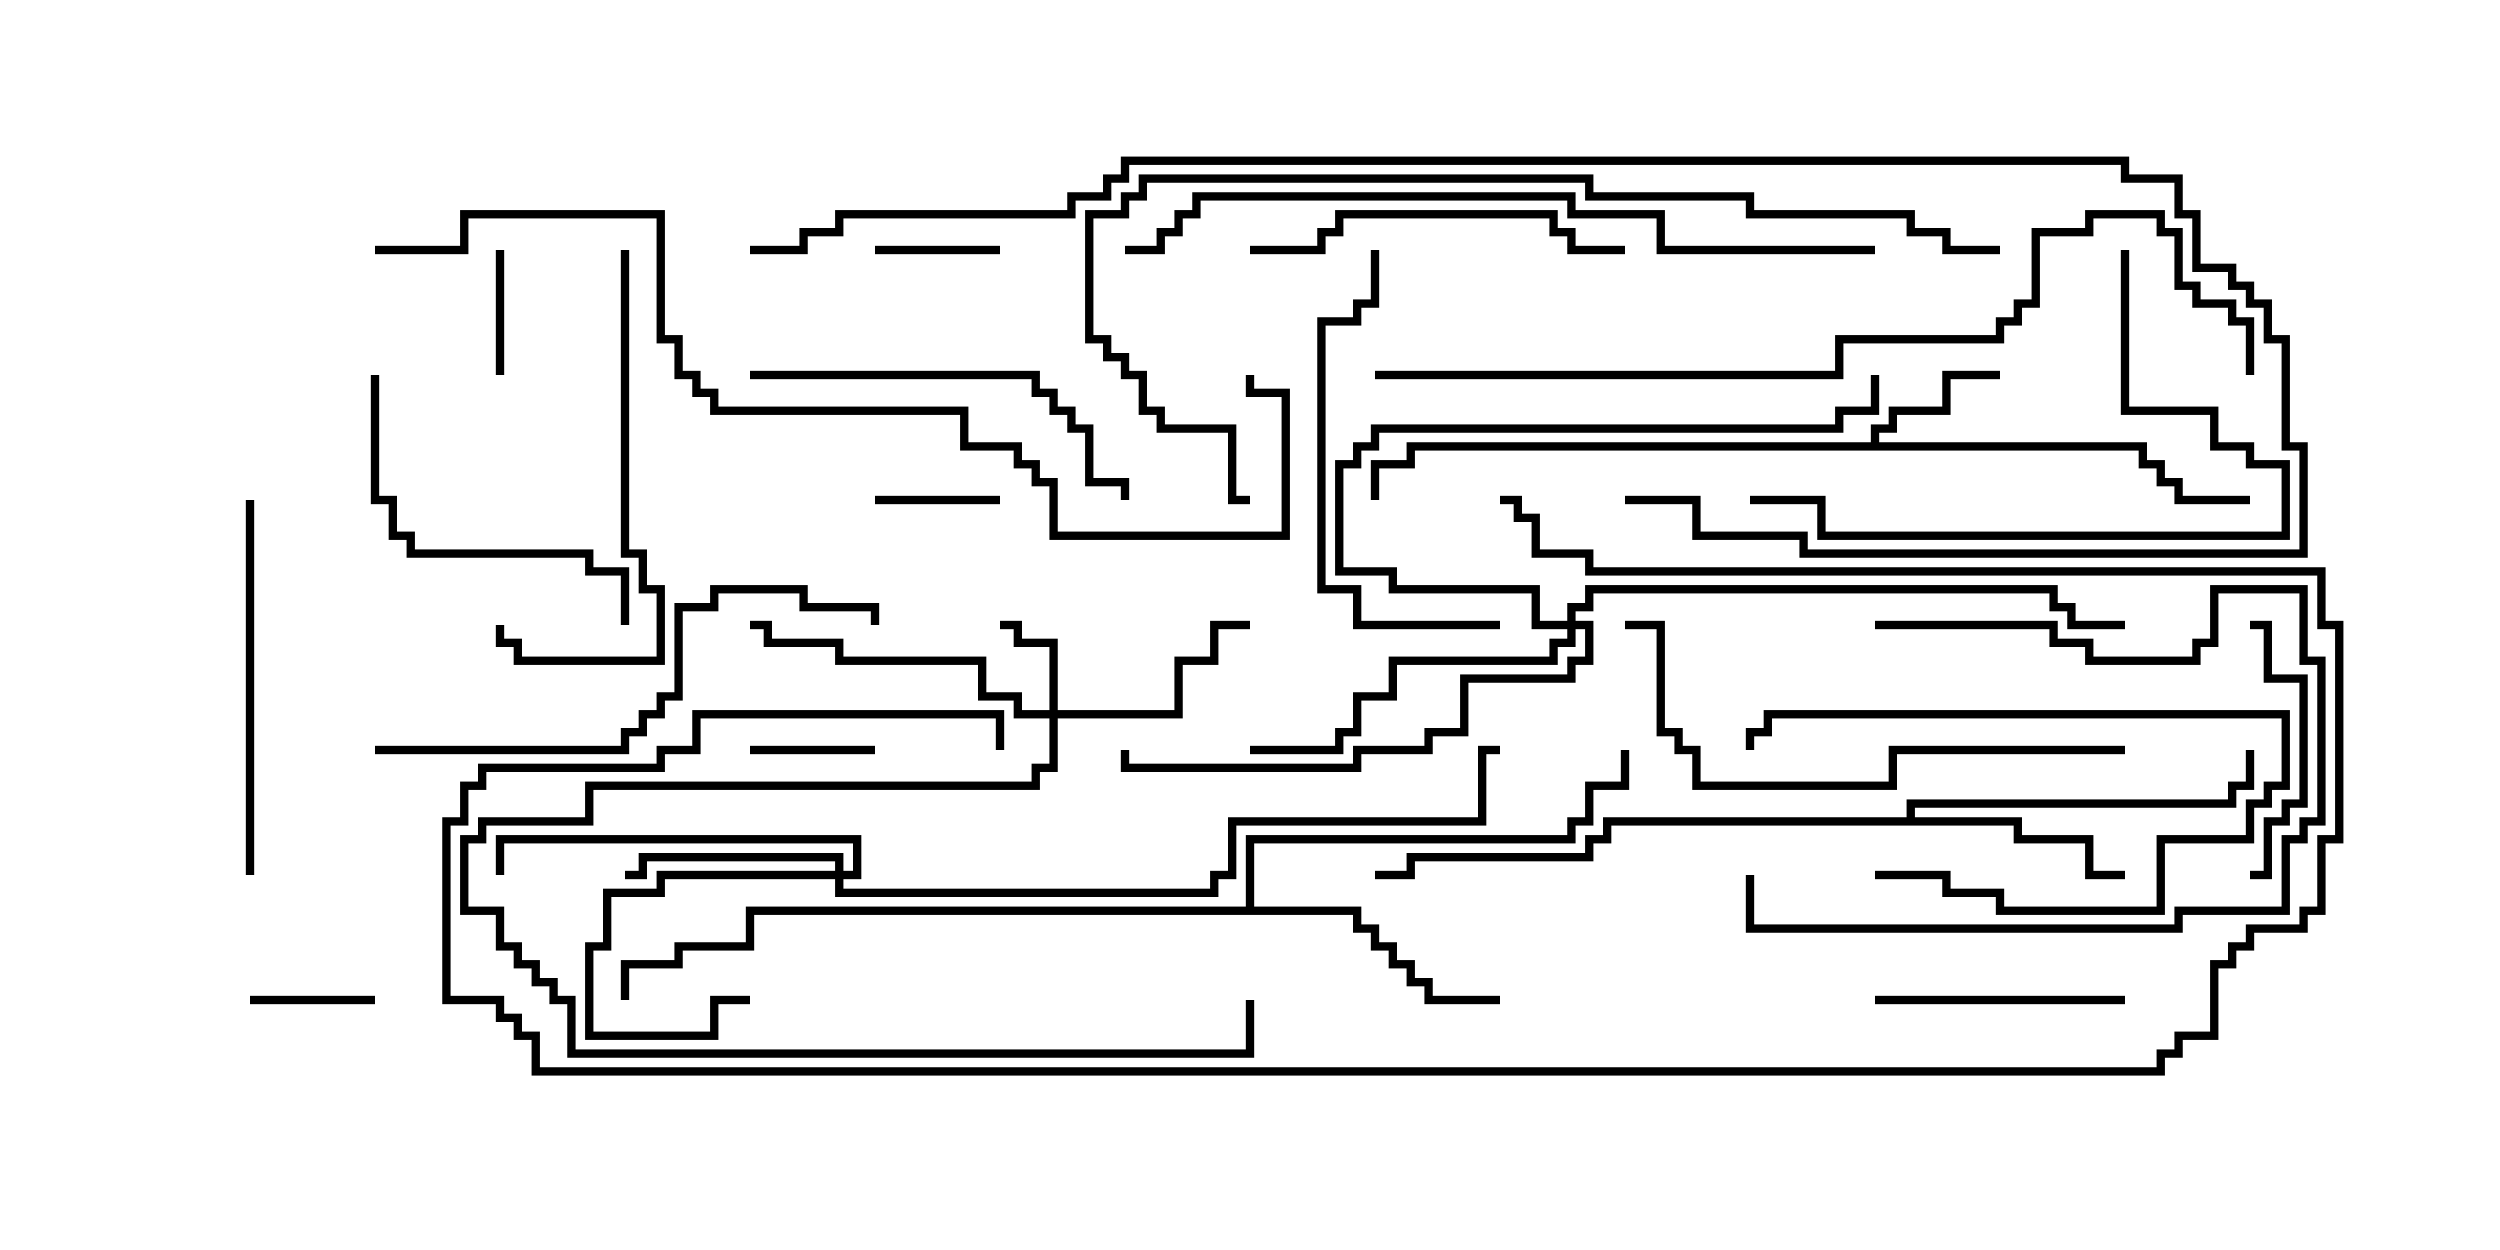 <svg version="1.1" width="30" height="15" xmlns="http://www.w3.org/2000/svg"><path d="M22.45,5.307L22.45,5.093L22.664,5.093L22.664,4.879L23.307,4.879L23.307,4.45L24,4.45L24,4.55L23.407,4.55L23.407,4.979L22.764,4.979L22.764,5.193L22.55,5.193L22.55,5.307L25.764,5.307L25.764,5.521L25.979,5.521L25.979,5.736L26.193,5.736L26.193,5.95L27,5.95L27,6.05L26.093,6.05L26.093,5.836L25.879,5.836L25.879,5.621L25.664,5.621L25.664,5.407L16.979,5.407L16.979,5.621L16.55,5.621L16.55,6L16.45,6L16.45,5.521L16.879,5.521L16.879,5.307z" stroke="none"/><path d="M22.879,9.807L22.879,9.593L26.736,9.593L26.736,9.379L26.95,9.379L26.95,9L27.05,9L27.05,9.479L26.836,9.479L26.836,9.693L22.979,9.693L22.979,9.807L24.264,9.807L24.264,10.021L25.121,10.021L25.121,10.45L25.5,10.45L25.5,10.55L25.021,10.55L25.021,10.121L24.164,10.121L24.164,9.907L19.336,9.907L19.336,10.121L19.121,10.121L19.121,10.336L16.979,10.336L16.979,10.55L16.5,10.55L16.5,10.45L16.879,10.45L16.879,10.236L19.021,10.236L19.021,10.021L19.236,10.021L19.236,9.807z" stroke="none"/><path d="M14.95,10.879L14.95,10.021L18.807,10.021L18.807,9.807L19.021,9.807L19.021,9.379L19.45,9.379L19.45,9L19.55,9L19.55,9.479L19.121,9.479L19.121,9.907L18.907,9.907L18.907,10.121L15.05,10.121L15.05,10.879L16.336,10.879L16.336,11.093L16.55,11.093L16.55,11.307L16.764,11.307L16.764,11.521L16.979,11.521L16.979,11.736L17.193,11.736L17.193,11.95L18,11.95L18,12.05L17.093,12.05L17.093,11.836L16.879,11.836L16.879,11.621L16.664,11.621L16.664,11.407L16.45,11.407L16.45,11.193L16.236,11.193L16.236,10.979L9.05,10.979L9.05,11.407L8.193,11.407L8.193,11.621L7.55,11.621L7.55,12L7.45,12L7.45,11.521L8.093,11.521L8.093,11.307L8.95,11.307L8.95,10.879z" stroke="none"/><path d="M12.593,8.521L12.593,7.764L12.164,7.764L12.164,7.55L12,7.55L12,7.45L12.264,7.45L12.264,7.664L12.693,7.664L12.693,8.521L14.093,8.521L14.093,7.879L14.521,7.879L14.521,7.45L15,7.45L15,7.55L14.621,7.55L14.621,7.979L14.193,7.979L14.193,8.621L12.693,8.621L12.693,9.264L12.479,9.264L12.479,9.479L7.121,9.479L7.121,9.907L5.836,9.907L5.836,10.121L5.621,10.121L5.621,10.879L6.05,10.879L6.05,11.307L6.264,11.307L6.264,11.521L6.479,11.521L6.479,11.736L6.693,11.736L6.693,11.95L6.907,11.95L6.907,12.593L14.95,12.593L14.95,12L15.05,12L15.05,12.693L6.807,12.693L6.807,12.05L6.593,12.05L6.593,11.836L6.379,11.836L6.379,11.621L6.164,11.621L6.164,11.407L5.95,11.407L5.95,10.979L5.521,10.979L5.521,10.021L5.736,10.021L5.736,9.807L7.021,9.807L7.021,9.379L12.379,9.379L12.379,9.164L12.593,9.164L12.593,8.621L12.164,8.621L12.164,8.407L11.736,8.407L11.736,7.979L10.021,7.979L10.021,7.764L9.164,7.764L9.164,7.55L9,7.55L9,7.45L9.264,7.45L9.264,7.664L10.121,7.664L10.121,7.879L11.836,7.879L11.836,8.307L12.264,8.307L12.264,8.521z" stroke="none"/><path d="M10.021,10.45L10.021,10.336L7.764,10.336L7.764,10.55L7.5,10.55L7.5,10.45L7.664,10.45L7.664,10.236L10.121,10.236L10.121,10.45L10.236,10.45L10.236,10.121L6.05,10.121L6.05,10.5L5.95,10.5L5.95,10.021L10.336,10.021L10.336,10.55L10.121,10.55L10.121,10.664L14.521,10.664L14.521,10.45L14.736,10.45L14.736,9.807L17.736,9.807L17.736,8.95L18,8.95L18,9.05L17.836,9.05L17.836,9.907L14.836,9.907L14.836,10.55L14.621,10.55L14.621,10.764L10.021,10.764L10.021,10.55L7.979,10.55L7.979,10.764L7.336,10.764L7.336,11.407L7.121,11.407L7.121,12.379L8.521,12.379L8.521,11.95L9,11.95L9,12.05L8.621,12.05L8.621,12.479L7.021,12.479L7.021,11.307L7.236,11.307L7.236,10.664L7.879,10.664L7.879,10.45z" stroke="none"/><path d="M18.807,7.45L18.807,7.236L19.021,7.236L19.021,7.021L24.693,7.021L24.693,7.236L24.907,7.236L24.907,7.45L25.5,7.45L25.5,7.55L24.807,7.55L24.807,7.336L24.593,7.336L24.593,7.121L19.121,7.121L19.121,7.336L18.907,7.336L18.907,7.45L19.121,7.45L19.121,7.979L18.907,7.979L18.907,8.193L17.621,8.193L17.621,8.836L17.193,8.836L17.193,9.05L16.336,9.05L16.336,9.264L13.45,9.264L13.45,9L13.55,9L13.55,9.164L16.236,9.164L16.236,8.95L17.093,8.95L17.093,8.736L17.521,8.736L17.521,8.093L18.807,8.093L18.807,7.879L19.021,7.879L19.021,7.55L18.907,7.55L18.907,7.764L18.693,7.764L18.693,7.979L16.764,7.979L16.764,8.407L16.336,8.407L16.336,8.836L16.121,8.836L16.121,9.05L15,9.05L15,8.95L16.021,8.95L16.021,8.736L16.236,8.736L16.236,8.307L16.664,8.307L16.664,7.879L18.593,7.879L18.593,7.664L18.807,7.664L18.807,7.55L18.379,7.55L18.379,7.121L16.664,7.121L16.664,6.907L16.021,6.907L16.021,5.521L16.236,5.521L16.236,5.307L16.45,5.307L16.45,5.093L22.021,5.093L22.021,4.879L22.45,4.879L22.45,4.5L22.55,4.5L22.55,4.979L22.121,4.979L22.121,5.193L16.55,5.193L16.55,5.407L16.336,5.407L16.336,5.621L16.121,5.621L16.121,6.807L16.764,6.807L16.764,7.021L18.479,7.021L18.479,7.45z" stroke="none"/><path d="M3,12.05L3,11.95L4.5,11.95L4.5,12.05z" stroke="none"/><path d="M6.05,4.5L5.95,4.5L5.95,3L6.05,3z" stroke="none"/><path d="M10.5,3.05L10.5,2.95L12,2.95L12,3.05z" stroke="none"/><path d="M10.5,6.05L10.5,5.95L12,5.95L12,6.05z" stroke="none"/><path d="M10.5,8.95L10.5,9.05L9,9.05L9,8.95z" stroke="none"/><path d="M22.5,10.55L22.5,10.45L23.407,10.45L23.407,10.664L24.05,10.664L24.05,10.879L25.879,10.879L25.879,10.021L26.95,10.021L26.95,9.593L27.164,9.593L27.164,9.379L27.379,9.379L27.379,8.621L21.264,8.621L21.264,8.836L21.05,8.836L21.05,9L20.95,9L20.95,8.736L21.164,8.736L21.164,8.521L27.479,8.521L27.479,9.479L27.264,9.479L27.264,9.693L27.05,9.693L27.05,10.121L25.979,10.121L25.979,10.979L23.95,10.979L23.95,10.764L23.307,10.764L23.307,10.55z" stroke="none"/><path d="M22.5,12.05L22.5,11.95L25.5,11.95L25.5,12.05z" stroke="none"/><path d="M27,10.55L27,10.45L27.164,10.45L27.164,9.807L27.379,9.807L27.379,9.593L27.593,9.593L27.593,8.193L27.164,8.193L27.164,7.55L27,7.55L27,7.45L27.264,7.45L27.264,8.093L27.693,8.093L27.693,9.693L27.479,9.693L27.479,9.907L27.264,9.907L27.264,10.55z" stroke="none"/><path d="M22.5,7.55L22.5,7.45L24.693,7.45L24.693,7.664L25.121,7.664L25.121,7.879L26.307,7.879L26.307,7.664L26.521,7.664L26.521,7.021L27.693,7.021L27.693,7.879L27.907,7.879L27.907,9.907L27.693,9.907L27.693,10.121L27.479,10.121L27.479,10.979L26.193,10.979L26.193,11.193L20.95,11.193L20.95,10.5L21.05,10.5L21.05,11.093L26.093,11.093L26.093,10.879L27.379,10.879L27.379,10.021L27.593,10.021L27.593,9.807L27.807,9.807L27.807,7.979L27.593,7.979L27.593,7.121L26.621,7.121L26.621,7.764L26.407,7.764L26.407,7.979L25.021,7.979L25.021,7.764L24.593,7.764L24.593,7.55z" stroke="none"/><path d="M4.45,4.5L4.55,4.5L4.55,5.95L4.764,5.95L4.764,6.379L4.979,6.379L4.979,6.593L7.121,6.593L7.121,6.807L7.55,6.807L7.55,7.5L7.45,7.5L7.45,6.907L7.021,6.907L7.021,6.693L4.879,6.693L4.879,6.479L4.664,6.479L4.664,6.05L4.45,6.05z" stroke="none"/><path d="M15,3.05L15,2.95L15.807,2.95L15.807,2.736L16.021,2.736L16.021,2.521L18.693,2.521L18.693,2.736L18.907,2.736L18.907,2.95L19.5,2.95L19.5,3.05L18.807,3.05L18.807,2.836L18.593,2.836L18.593,2.621L16.121,2.621L16.121,2.836L15.907,2.836L15.907,3.05z" stroke="none"/><path d="M3.05,10.5L2.95,10.5L2.95,6L3.05,6z" stroke="none"/><path d="M7.45,3L7.55,3L7.55,6.593L7.764,6.593L7.764,7.021L7.979,7.021L7.979,7.979L6.164,7.979L6.164,7.764L5.95,7.764L5.95,7.5L6.05,7.5L6.05,7.664L6.264,7.664L6.264,7.879L7.879,7.879L7.879,7.121L7.664,7.121L7.664,6.693L7.45,6.693z" stroke="none"/><path d="M9,4.55L9,4.45L12.479,4.45L12.479,4.664L12.693,4.664L12.693,4.879L12.907,4.879L12.907,5.093L13.121,5.093L13.121,5.736L13.55,5.736L13.55,6L13.45,6L13.45,5.836L13.021,5.836L13.021,5.193L12.807,5.193L12.807,4.979L12.593,4.979L12.593,4.764L12.379,4.764L12.379,4.55z" stroke="none"/><path d="M18,7.45L18,7.55L16.236,7.55L16.236,7.121L15.807,7.121L15.807,3.807L16.236,3.807L16.236,3.593L16.45,3.593L16.45,3L16.55,3L16.55,3.693L16.336,3.693L16.336,3.907L15.907,3.907L15.907,7.021L16.336,7.021L16.336,7.45z" stroke="none"/><path d="M25.45,3L25.55,3L25.55,4.879L26.621,4.879L26.621,5.307L27.05,5.307L27.05,5.521L27.479,5.521L27.479,6.479L21.807,6.479L21.807,6.05L21,6.05L21,5.95L21.907,5.95L21.907,6.379L27.379,6.379L27.379,5.621L26.95,5.621L26.95,5.407L26.521,5.407L26.521,4.979L25.45,4.979z" stroke="none"/><path d="M4.5,9.05L4.5,8.95L7.45,8.95L7.45,8.736L7.664,8.736L7.664,8.521L7.879,8.521L7.879,8.307L8.093,8.307L8.093,7.236L8.521,7.236L8.521,7.021L9.693,7.021L9.693,7.236L10.55,7.236L10.55,7.5L10.45,7.5L10.45,7.336L9.593,7.336L9.593,7.121L8.621,7.121L8.621,7.336L8.193,7.336L8.193,8.407L7.979,8.407L7.979,8.621L7.764,8.621L7.764,8.836L7.55,8.836L7.55,9.05z" stroke="none"/><path d="M25.5,8.95L25.5,9.05L22.764,9.05L22.764,9.479L20.307,9.479L20.307,9.05L20.093,9.05L20.093,8.836L19.879,8.836L19.879,7.55L19.5,7.55L19.5,7.45L19.979,7.45L19.979,8.736L20.193,8.736L20.193,8.95L20.407,8.95L20.407,9.379L22.664,9.379L22.664,8.95z" stroke="none"/><path d="M12.05,9L11.95,9L11.95,8.621L8.407,8.621L8.407,9.05L7.979,9.05L7.979,9.264L5.836,9.264L5.836,9.479L5.621,9.479L5.621,9.907L5.407,9.907L5.407,11.95L6.05,11.95L6.05,12.164L6.264,12.164L6.264,12.379L6.479,12.379L6.479,12.807L25.879,12.807L25.879,12.593L26.093,12.593L26.093,12.379L26.521,12.379L26.521,11.521L26.736,11.521L26.736,11.307L26.95,11.307L26.95,11.093L27.593,11.093L27.593,10.879L27.807,10.879L27.807,10.021L28.021,10.021L28.021,7.55L27.807,7.55L27.807,6.907L19.021,6.907L19.021,6.693L18.379,6.693L18.379,6.264L18.164,6.264L18.164,6.05L18,6.05L18,5.95L18.264,5.95L18.264,6.164L18.479,6.164L18.479,6.593L19.121,6.593L19.121,6.807L27.907,6.807L27.907,7.45L28.121,7.45L28.121,10.121L27.907,10.121L27.907,10.979L27.693,10.979L27.693,11.193L27.05,11.193L27.05,11.407L26.836,11.407L26.836,11.621L26.621,11.621L26.621,12.479L26.193,12.479L26.193,12.693L25.979,12.693L25.979,12.907L6.379,12.907L6.379,12.479L6.164,12.479L6.164,12.264L5.95,12.264L5.95,12.05L5.307,12.05L5.307,9.807L5.521,9.807L5.521,9.379L5.736,9.379L5.736,9.164L7.879,9.164L7.879,8.95L8.307,8.95L8.307,8.521L12.05,8.521z" stroke="none"/><path d="M22.5,2.95L22.5,3.05L19.879,3.05L19.879,2.621L18.807,2.621L18.807,2.407L14.407,2.407L14.407,2.621L14.193,2.621L14.193,2.836L13.979,2.836L13.979,3.05L13.5,3.05L13.5,2.95L13.879,2.95L13.879,2.736L14.093,2.736L14.093,2.521L14.307,2.521L14.307,2.307L18.907,2.307L18.907,2.521L19.979,2.521L19.979,2.95z" stroke="none"/><path d="M24,2.95L24,3.05L23.307,3.05L23.307,2.836L22.879,2.836L22.879,2.621L20.95,2.621L20.95,2.407L19.021,2.407L19.021,2.193L13.764,2.193L13.764,2.407L13.55,2.407L13.55,2.621L13.121,2.621L13.121,4.021L13.336,4.021L13.336,4.236L13.55,4.236L13.55,4.45L13.764,4.45L13.764,4.879L13.979,4.879L13.979,5.093L14.836,5.093L14.836,5.95L15,5.95L15,6.05L14.736,6.05L14.736,5.193L13.879,5.193L13.879,4.979L13.664,4.979L13.664,4.55L13.45,4.55L13.45,4.336L13.236,4.336L13.236,4.121L13.021,4.121L13.021,2.521L13.45,2.521L13.45,2.307L13.664,2.307L13.664,2.093L19.121,2.093L19.121,2.307L21.05,2.307L21.05,2.521L22.979,2.521L22.979,2.736L23.407,2.736L23.407,2.95z" stroke="none"/><path d="M16.5,4.55L16.5,4.45L22.021,4.45L22.021,4.021L23.95,4.021L23.95,3.807L24.164,3.807L24.164,3.593L24.379,3.593L24.379,2.736L25.021,2.736L25.021,2.521L25.979,2.521L25.979,2.736L26.193,2.736L26.193,3.379L26.407,3.379L26.407,3.593L26.836,3.593L26.836,3.807L27.05,3.807L27.05,4.5L26.95,4.5L26.95,3.907L26.736,3.907L26.736,3.693L26.307,3.693L26.307,3.479L26.093,3.479L26.093,2.836L25.879,2.836L25.879,2.621L25.121,2.621L25.121,2.836L24.479,2.836L24.479,3.693L24.264,3.693L24.264,3.907L24.05,3.907L24.05,4.121L22.121,4.121L22.121,4.55z" stroke="none"/><path d="M4.5,3.05L4.5,2.95L5.521,2.95L5.521,2.521L7.979,2.521L7.979,4.021L8.193,4.021L8.193,4.45L8.407,4.45L8.407,4.664L8.621,4.664L8.621,4.879L11.621,4.879L11.621,5.307L12.264,5.307L12.264,5.521L12.479,5.521L12.479,5.736L12.693,5.736L12.693,6.379L15.379,6.379L15.379,4.764L14.95,4.764L14.95,4.5L15.05,4.5L15.05,4.664L15.479,4.664L15.479,6.479L12.593,6.479L12.593,5.836L12.379,5.836L12.379,5.621L12.164,5.621L12.164,5.407L11.521,5.407L11.521,4.979L8.521,4.979L8.521,4.764L8.307,4.764L8.307,4.55L8.093,4.55L8.093,4.121L7.879,4.121L7.879,2.621L5.621,2.621L5.621,3.05z" stroke="none"/><path d="M9,3.05L9,2.95L9.593,2.95L9.593,2.736L10.021,2.736L10.021,2.521L12.807,2.521L12.807,2.307L13.236,2.307L13.236,2.093L13.45,2.093L13.45,1.879L25.55,1.879L25.55,2.093L26.193,2.093L26.193,2.521L26.407,2.521L26.407,3.164L26.836,3.164L26.836,3.379L27.05,3.379L27.05,3.593L27.264,3.593L27.264,4.021L27.479,4.021L27.479,5.307L27.693,5.307L27.693,6.693L21.593,6.693L21.593,6.479L20.307,6.479L20.307,6.05L19.5,6.05L19.5,5.95L20.407,5.95L20.407,6.379L21.693,6.379L21.693,6.593L27.593,6.593L27.593,5.407L27.379,5.407L27.379,4.121L27.164,4.121L27.164,3.693L26.95,3.693L26.95,3.479L26.736,3.479L26.736,3.264L26.307,3.264L26.307,2.621L26.093,2.621L26.093,2.193L25.45,2.193L25.45,1.979L13.55,1.979L13.55,2.193L13.336,2.193L13.336,2.407L12.907,2.407L12.907,2.621L10.121,2.621L10.121,2.836L9.693,2.836L9.693,3.05z" stroke="none"/></svg>